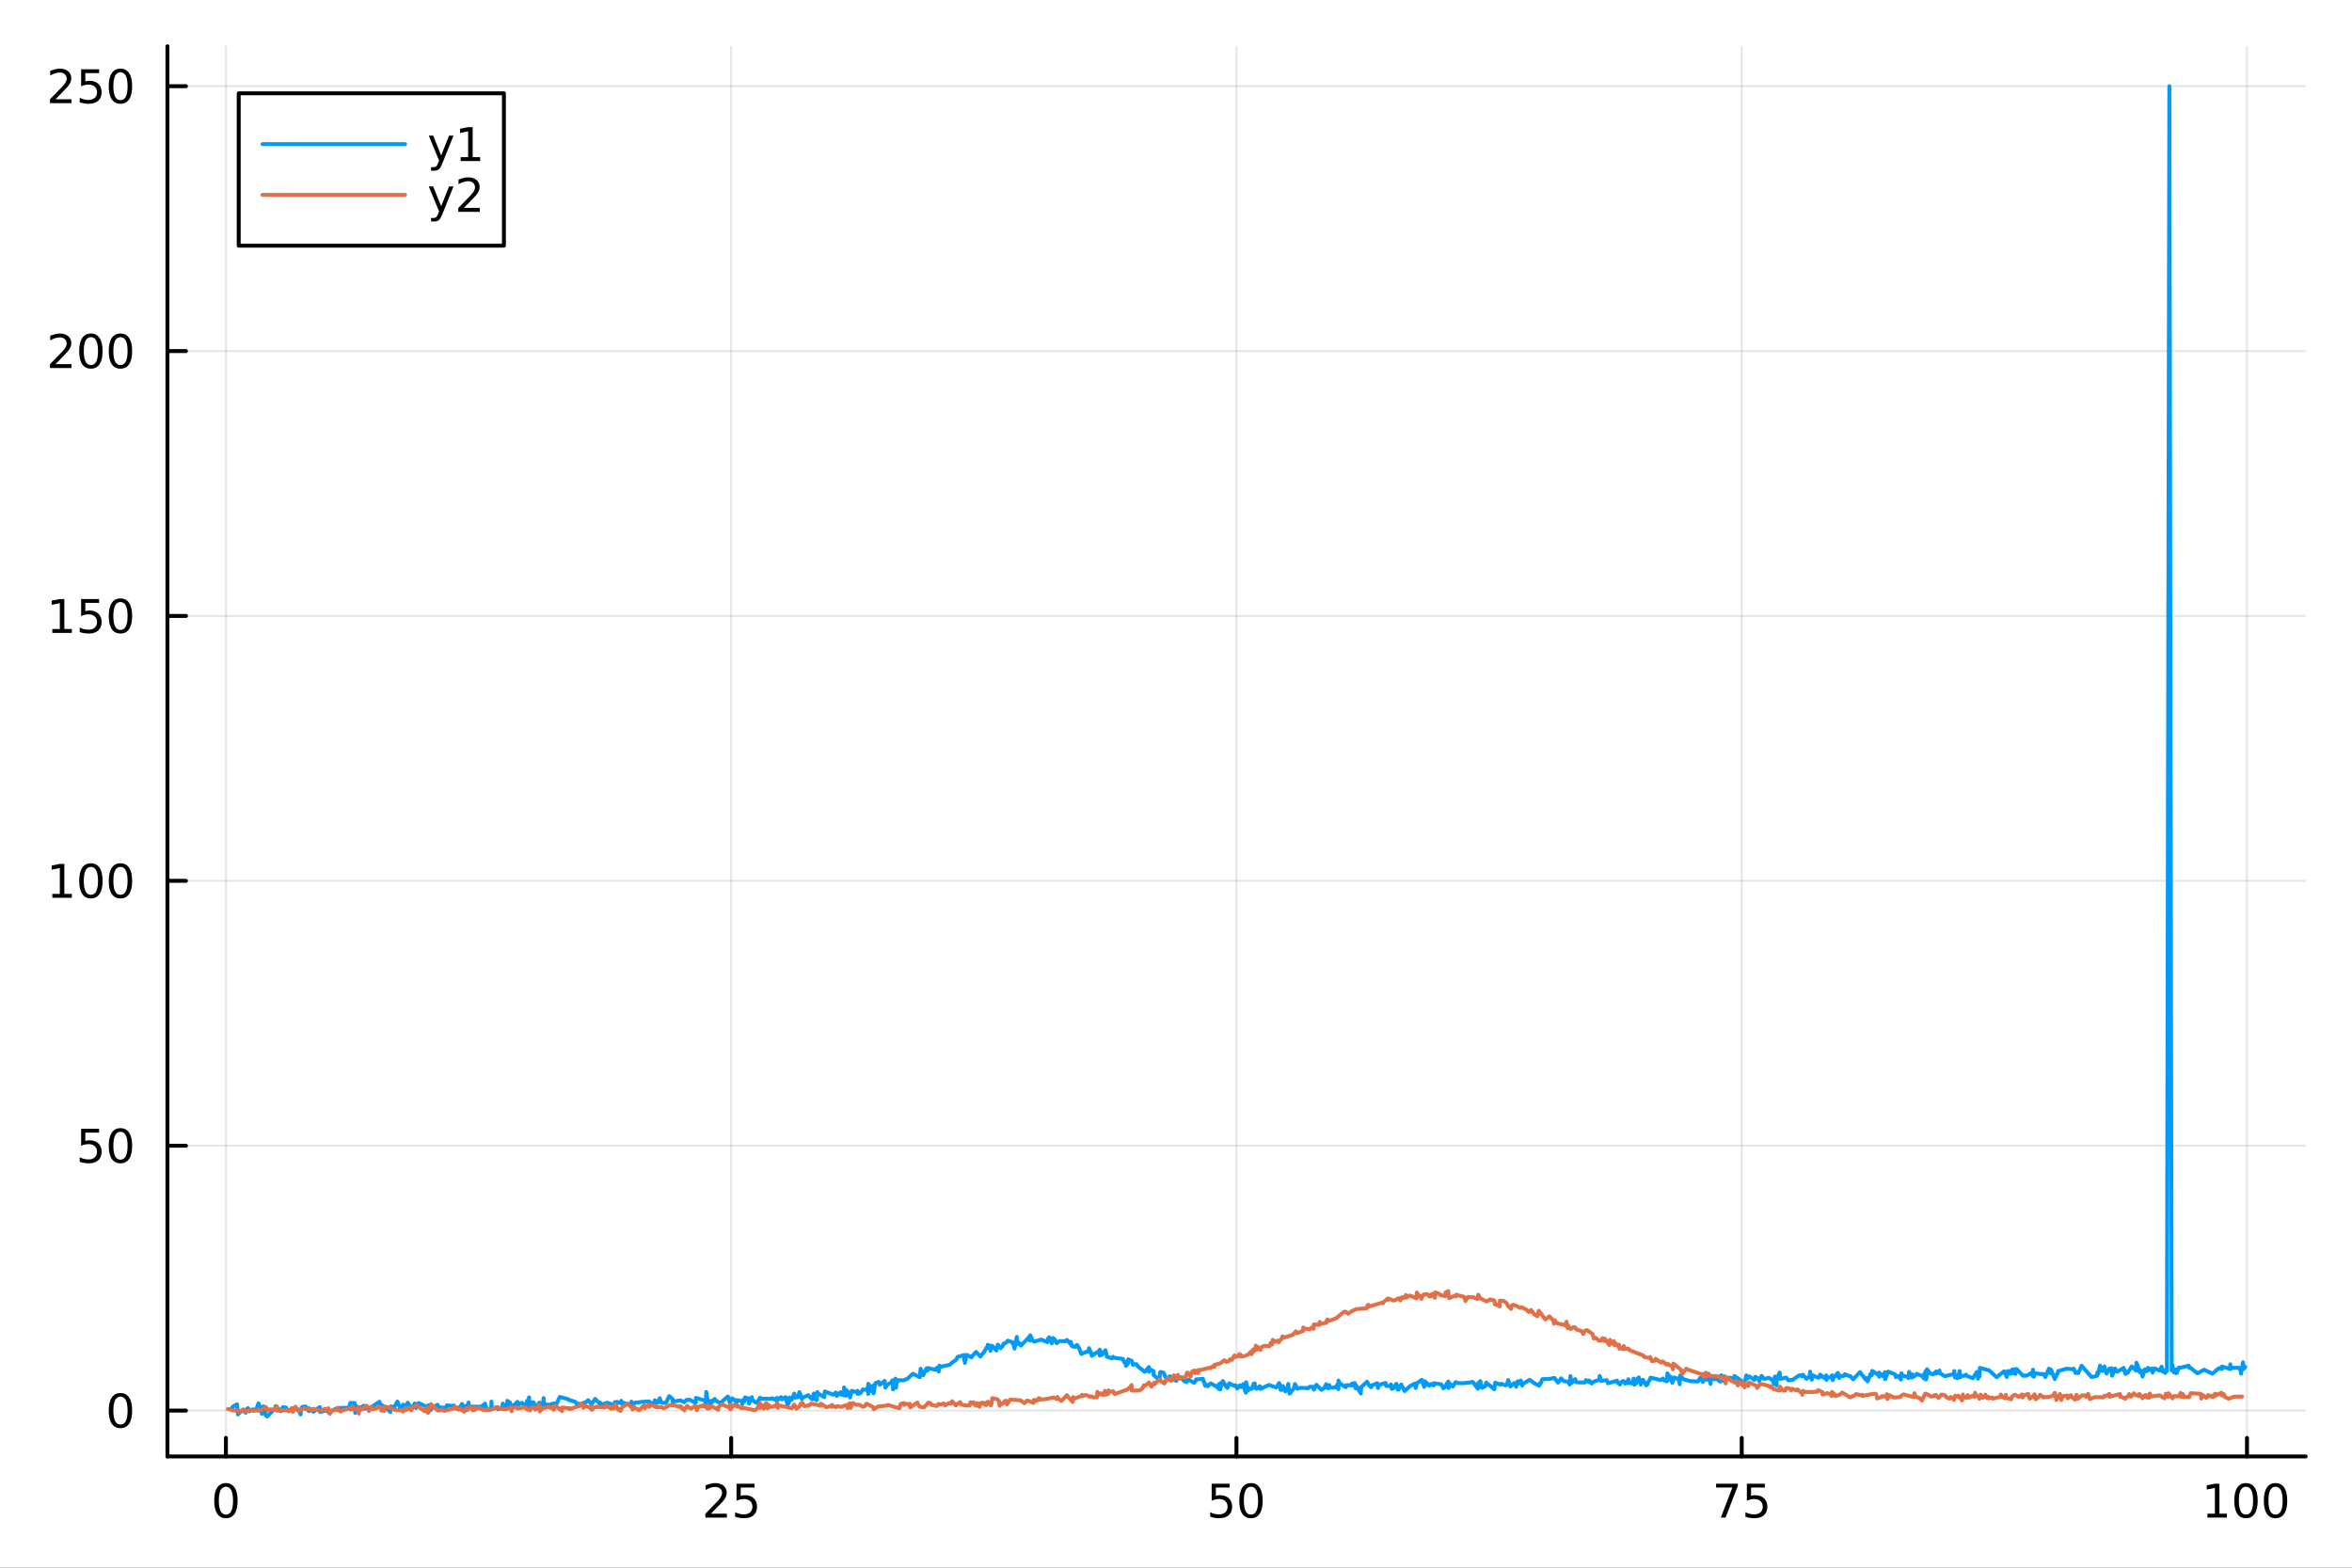 <?xml version="1.0" encoding="utf-8"?>
<svg xmlns="http://www.w3.org/2000/svg" xmlns:xlink="http://www.w3.org/1999/xlink" width="600" height="400" viewBox="0 0 2400 1600">
<rect x="0" y="0" width="2400" height="1600" fill="#333333" stroke="none"/>
<defs>
  <clipPath id="clip270">
    <rect x="0" y="0" width="2400" height="1600"/>
  </clipPath>
</defs>
<path clip-path="url(#clip270)" d="M0 1600 L2400 1600 L2400 0 L0 0  Z" fill="#ffffff" fill-rule="evenodd" fill-opacity="1"/>
<defs>
  <clipPath id="clip271">
    <rect x="480" y="0" width="1681" height="1600"/>
  </clipPath>
</defs>
<path clip-path="url(#clip270)" d="M170.857 1486.45 L2352.76 1486.45 L2352.76 47.244 L170.857 47.244  Z" fill="#ffffff" fill-rule="evenodd" fill-opacity="1"/>
<defs>
  <clipPath id="clip272">
    <rect x="170" y="47" width="2183" height="1440"/>
  </clipPath>
</defs>
<polyline clip-path="url(#clip272)" style="stroke:#000000; stroke-linecap:round; stroke-linejoin:round; stroke-width:2; stroke-opacity:0.1; fill:none" points="230.532,1486.45 230.532,47.244 "/>
<polyline clip-path="url(#clip272)" style="stroke:#000000; stroke-linecap:round; stroke-linejoin:round; stroke-width:2; stroke-opacity:0.1; fill:none" points="746.112,1486.45 746.112,47.244 "/>
<polyline clip-path="url(#clip272)" style="stroke:#000000; stroke-linecap:round; stroke-linejoin:round; stroke-width:2; stroke-opacity:0.1; fill:none" points="1261.69,1486.45 1261.69,47.244 "/>
<polyline clip-path="url(#clip272)" style="stroke:#000000; stroke-linecap:round; stroke-linejoin:round; stroke-width:2; stroke-opacity:0.1; fill:none" points="1777.27,1486.45 1777.27,47.244 "/>
<polyline clip-path="url(#clip272)" style="stroke:#000000; stroke-linecap:round; stroke-linejoin:round; stroke-width:2; stroke-opacity:0.1; fill:none" points="2292.85,1486.45 2292.85,47.244 "/>
<polyline clip-path="url(#clip272)" style="stroke:#000000; stroke-linecap:round; stroke-linejoin:round; stroke-width:2; stroke-opacity:0.1; fill:none" points="170.857,1439.66 2352.76,1439.66 "/>
<polyline clip-path="url(#clip272)" style="stroke:#000000; stroke-linecap:round; stroke-linejoin:round; stroke-width:2; stroke-opacity:0.1; fill:none" points="170.857,1169.33 2352.76,1169.33 "/>
<polyline clip-path="url(#clip272)" style="stroke:#000000; stroke-linecap:round; stroke-linejoin:round; stroke-width:2; stroke-opacity:0.1; fill:none" points="170.857,898.988 2352.76,898.988 "/>
<polyline clip-path="url(#clip272)" style="stroke:#000000; stroke-linecap:round; stroke-linejoin:round; stroke-width:2; stroke-opacity:0.1; fill:none" points="170.857,628.651 2352.76,628.651 "/>
<polyline clip-path="url(#clip272)" style="stroke:#000000; stroke-linecap:round; stroke-linejoin:round; stroke-width:2; stroke-opacity:0.1; fill:none" points="170.857,358.314 2352.76,358.314 "/>
<polyline clip-path="url(#clip272)" style="stroke:#000000; stroke-linecap:round; stroke-linejoin:round; stroke-width:2; stroke-opacity:0.1; fill:none" points="170.857,87.976 2352.76,87.976 "/>
<polyline clip-path="url(#clip270)" style="stroke:#000000; stroke-linecap:round; stroke-linejoin:round; stroke-width:4; stroke-opacity:1; fill:none" points="170.857,1486.45 2352.76,1486.45 "/>
<polyline clip-path="url(#clip270)" style="stroke:#000000; stroke-linecap:round; stroke-linejoin:round; stroke-width:4; stroke-opacity:1; fill:none" points="230.532,1486.45 230.532,1467.55 "/>
<polyline clip-path="url(#clip270)" style="stroke:#000000; stroke-linecap:round; stroke-linejoin:round; stroke-width:4; stroke-opacity:1; fill:none" points="746.112,1486.45 746.112,1467.55 "/>
<polyline clip-path="url(#clip270)" style="stroke:#000000; stroke-linecap:round; stroke-linejoin:round; stroke-width:4; stroke-opacity:1; fill:none" points="1261.69,1486.45 1261.69,1467.55 "/>
<polyline clip-path="url(#clip270)" style="stroke:#000000; stroke-linecap:round; stroke-linejoin:round; stroke-width:4; stroke-opacity:1; fill:none" points="1777.27,1486.45 1777.27,1467.55 "/>
<polyline clip-path="url(#clip270)" style="stroke:#000000; stroke-linecap:round; stroke-linejoin:round; stroke-width:4; stroke-opacity:1; fill:none" points="2292.85,1486.45 2292.85,1467.55 "/>
<path clip-path="url(#clip270)" d="M230.532 1517.37 Q226.921 1517.37 225.093 1520.93 Q223.287 1524.47 223.287 1531.6 Q223.287 1538.71 225.093 1542.27 Q226.921 1545.82 230.532 1545.82 Q234.167 1545.82 235.972 1542.27 Q237.801 1538.71 237.801 1531.6 Q237.801 1524.47 235.972 1520.93 Q234.167 1517.37 230.532 1517.37 M230.532 1513.66 Q236.343 1513.66 239.398 1518.27 Q242.477 1522.85 242.477 1531.6 Q242.477 1540.33 239.398 1544.94 Q236.343 1549.52 230.532 1549.52 Q224.722 1549.52 221.644 1544.94 Q218.588 1540.33 218.588 1531.6 Q218.588 1522.85 221.644 1518.27 Q224.722 1513.66 230.532 1513.66 Z" fill="#000000" fill-rule="nonzero" fill-opacity="1" /><path clip-path="url(#clip270)" d="M725.383 1544.91 L741.703 1544.91 L741.703 1548.85 L719.758 1548.85 L719.758 1544.91 Q722.42 1542.16 727.004 1537.53 Q731.61 1532.88 732.791 1531.53 Q735.036 1529.01 735.916 1527.27 Q736.818 1525.51 736.818 1523.82 Q736.818 1521.07 734.874 1519.33 Q732.953 1517.6 729.851 1517.6 Q727.652 1517.6 725.198 1518.36 Q722.768 1519.13 719.99 1520.68 L719.99 1515.95 Q722.814 1514.82 725.268 1514.24 Q727.721 1513.66 729.758 1513.66 Q735.129 1513.66 738.323 1516.35 Q741.518 1519.03 741.518 1523.52 Q741.518 1525.65 740.707 1527.57 Q739.92 1529.47 737.814 1532.07 Q737.235 1532.74 734.133 1535.95 Q731.031 1539.15 725.383 1544.91 Z" fill="#000000" fill-rule="nonzero" fill-opacity="1" /><path clip-path="url(#clip270)" d="M751.564 1514.29 L769.92 1514.29 L769.92 1518.22 L755.846 1518.22 L755.846 1526.7 Q756.865 1526.35 757.883 1526.19 Q758.902 1526 759.92 1526 Q765.707 1526 769.087 1529.17 Q772.466 1532.34 772.466 1537.76 Q772.466 1543.34 768.994 1546.44 Q765.522 1549.52 759.203 1549.52 Q757.027 1549.52 754.758 1549.15 Q752.513 1548.78 750.105 1548.04 L750.105 1543.34 Q752.189 1544.47 754.411 1545.03 Q756.633 1545.58 759.11 1545.58 Q763.115 1545.58 765.453 1543.48 Q767.791 1541.37 767.791 1537.76 Q767.791 1534.15 765.453 1532.04 Q763.115 1529.94 759.11 1529.94 Q757.235 1529.94 755.36 1530.35 Q753.508 1530.77 751.564 1531.65 L751.564 1514.29 Z" fill="#000000" fill-rule="nonzero" fill-opacity="1" /><path clip-path="url(#clip270)" d="M1236.39 1514.29 L1254.75 1514.29 L1254.75 1518.22 L1240.67 1518.22 L1240.67 1526.7 Q1241.69 1526.35 1242.71 1526.19 Q1243.73 1526 1244.75 1526 Q1250.54 1526 1253.91 1529.17 Q1257.29 1532.34 1257.29 1537.76 Q1257.29 1543.34 1253.82 1546.44 Q1250.35 1549.52 1244.03 1549.52 Q1241.85 1549.52 1239.59 1549.15 Q1237.34 1548.78 1234.93 1548.04 L1234.93 1543.34 Q1237.02 1544.47 1239.24 1545.03 Q1241.46 1545.58 1243.94 1545.58 Q1247.94 1545.58 1250.28 1543.48 Q1252.62 1541.37 1252.62 1537.76 Q1252.62 1534.15 1250.28 1532.04 Q1247.94 1529.94 1243.94 1529.94 Q1242.06 1529.94 1240.19 1530.35 Q1238.34 1530.77 1236.39 1531.65 L1236.39 1514.29 Z" fill="#000000" fill-rule="nonzero" fill-opacity="1" /><path clip-path="url(#clip270)" d="M1276.51 1517.37 Q1272.9 1517.37 1271.07 1520.93 Q1269.26 1524.47 1269.26 1531.6 Q1269.26 1538.71 1271.07 1542.27 Q1272.9 1545.82 1276.51 1545.82 Q1280.14 1545.82 1281.95 1542.27 Q1283.78 1538.71 1283.78 1531.6 Q1283.78 1524.47 1281.95 1520.93 Q1280.14 1517.37 1276.51 1517.37 M1276.51 1513.66 Q1282.32 1513.66 1285.37 1518.27 Q1288.45 1522.85 1288.45 1531.6 Q1288.45 1540.33 1285.37 1544.94 Q1282.32 1549.52 1276.51 1549.52 Q1270.7 1549.52 1267.62 1544.94 Q1264.56 1540.33 1264.56 1531.6 Q1264.56 1522.85 1267.62 1518.27 Q1270.7 1513.66 1276.51 1513.66 Z" fill="#000000" fill-rule="nonzero" fill-opacity="1" /><path clip-path="url(#clip270)" d="M1751.13 1514.29 L1773.35 1514.29 L1773.35 1516.28 L1760.8 1548.85 L1755.92 1548.85 L1767.72 1518.22 L1751.13 1518.22 L1751.13 1514.29 Z" fill="#000000" fill-rule="nonzero" fill-opacity="1" /><path clip-path="url(#clip270)" d="M1782.52 1514.29 L1800.87 1514.29 L1800.87 1518.22 L1786.8 1518.22 L1786.8 1526.7 Q1787.82 1526.35 1788.83 1526.19 Q1789.85 1526 1790.87 1526 Q1796.66 1526 1800.04 1529.17 Q1803.42 1532.34 1803.42 1537.76 Q1803.42 1543.34 1799.95 1546.44 Q1796.47 1549.52 1790.15 1549.52 Q1787.98 1549.52 1785.71 1549.15 Q1783.46 1548.78 1781.06 1548.04 L1781.06 1543.34 Q1783.14 1544.47 1785.36 1545.03 Q1787.58 1545.58 1790.06 1545.58 Q1794.07 1545.58 1796.4 1543.48 Q1798.74 1541.37 1798.74 1537.76 Q1798.74 1534.15 1796.4 1532.04 Q1794.07 1529.94 1790.06 1529.94 Q1788.19 1529.94 1786.31 1530.35 Q1784.46 1530.77 1782.52 1531.65 L1782.52 1514.29 Z" fill="#000000" fill-rule="nonzero" fill-opacity="1" /><path clip-path="url(#clip270)" d="M2252.46 1544.91 L2260.1 1544.91 L2260.1 1518.55 L2251.79 1520.21 L2251.79 1515.95 L2260.05 1514.29 L2264.73 1514.29 L2264.73 1544.91 L2272.37 1544.91 L2272.37 1548.85 L2252.46 1548.85 L2252.46 1544.91 Z" fill="#000000" fill-rule="nonzero" fill-opacity="1" /><path clip-path="url(#clip270)" d="M2291.81 1517.37 Q2288.2 1517.37 2286.37 1520.93 Q2284.57 1524.47 2284.57 1531.6 Q2284.57 1538.71 2286.37 1542.27 Q2288.2 1545.82 2291.81 1545.82 Q2295.44 1545.82 2297.25 1542.27 Q2299.08 1538.71 2299.08 1531.6 Q2299.08 1524.47 2297.25 1520.93 Q2295.44 1517.37 2291.81 1517.37 M2291.81 1513.66 Q2297.62 1513.66 2300.68 1518.27 Q2303.76 1522.85 2303.76 1531.6 Q2303.76 1540.33 2300.68 1544.94 Q2297.62 1549.52 2291.81 1549.52 Q2286 1549.52 2282.92 1544.94 Q2279.87 1540.33 2279.87 1531.6 Q2279.87 1522.85 2282.92 1518.27 Q2286 1513.66 2291.81 1513.66 Z" fill="#000000" fill-rule="nonzero" fill-opacity="1" /><path clip-path="url(#clip270)" d="M2321.97 1517.37 Q2318.36 1517.37 2316.53 1520.93 Q2314.73 1524.47 2314.73 1531.6 Q2314.73 1538.71 2316.53 1542.27 Q2318.36 1545.82 2321.97 1545.82 Q2325.61 1545.82 2327.41 1542.27 Q2329.24 1538.71 2329.24 1531.6 Q2329.24 1524.47 2327.41 1520.93 Q2325.61 1517.37 2321.97 1517.37 M2321.97 1513.66 Q2327.78 1513.66 2330.84 1518.27 Q2333.92 1522.85 2333.92 1531.6 Q2333.92 1540.33 2330.84 1544.94 Q2327.78 1549.52 2321.97 1549.52 Q2316.16 1549.52 2313.08 1544.94 Q2310.03 1540.33 2310.03 1531.6 Q2310.03 1522.85 2313.08 1518.27 Q2316.16 1513.66 2321.97 1513.66 Z" fill="#000000" fill-rule="nonzero" fill-opacity="1" /><polyline clip-path="url(#clip270)" style="stroke:#000000; stroke-linecap:round; stroke-linejoin:round; stroke-width:4; stroke-opacity:1; fill:none" points="170.857,1486.45 170.857,47.244 "/>
<polyline clip-path="url(#clip270)" style="stroke:#000000; stroke-linecap:round; stroke-linejoin:round; stroke-width:4; stroke-opacity:1; fill:none" points="170.857,1439.66 189.755,1439.66 "/>
<polyline clip-path="url(#clip270)" style="stroke:#000000; stroke-linecap:round; stroke-linejoin:round; stroke-width:4; stroke-opacity:1; fill:none" points="170.857,1169.33 189.755,1169.33 "/>
<polyline clip-path="url(#clip270)" style="stroke:#000000; stroke-linecap:round; stroke-linejoin:round; stroke-width:4; stroke-opacity:1; fill:none" points="170.857,898.988 189.755,898.988 "/>
<polyline clip-path="url(#clip270)" style="stroke:#000000; stroke-linecap:round; stroke-linejoin:round; stroke-width:4; stroke-opacity:1; fill:none" points="170.857,628.651 189.755,628.651 "/>
<polyline clip-path="url(#clip270)" style="stroke:#000000; stroke-linecap:round; stroke-linejoin:round; stroke-width:4; stroke-opacity:1; fill:none" points="170.857,358.314 189.755,358.314 "/>
<polyline clip-path="url(#clip270)" style="stroke:#000000; stroke-linecap:round; stroke-linejoin:round; stroke-width:4; stroke-opacity:1; fill:none" points="170.857,87.976 189.755,87.976 "/>
<path clip-path="url(#clip270)" d="M122.913 1425.46 Q119.302 1425.46 117.473 1429.03 Q115.668 1432.57 115.668 1439.7 Q115.668 1446.8 117.473 1450.37 Q119.302 1453.91 122.913 1453.91 Q126.547 1453.91 128.353 1450.37 Q130.182 1446.8 130.182 1439.7 Q130.182 1432.57 128.353 1429.03 Q126.547 1425.46 122.913 1425.46 M122.913 1421.76 Q128.723 1421.76 131.779 1426.36 Q134.857 1430.95 134.857 1439.7 Q134.857 1448.42 131.779 1453.03 Q128.723 1457.61 122.913 1457.61 Q117.103 1457.61 114.024 1453.03 Q110.969 1448.42 110.969 1439.7 Q110.969 1430.95 114.024 1426.36 Q117.103 1421.76 122.913 1421.76 Z" fill="#000000" fill-rule="nonzero" fill-opacity="1" /><path clip-path="url(#clip270)" d="M82.797 1152.05 L101.154 1152.05 L101.154 1155.98 L87.08 1155.98 L87.08 1164.45 Q88.098 1164.11 89.117 1163.94 Q90.135 1163.76 91.154 1163.76 Q96.941 1163.76 100.321 1166.93 Q103.7 1170.1 103.7 1175.52 Q103.7 1181.1 100.228 1184.2 Q96.756 1187.28 90.436 1187.28 Q88.26 1187.28 85.992 1186.91 Q83.747 1186.54 81.339 1185.8 L81.339 1181.1 Q83.422 1182.23 85.645 1182.79 Q87.867 1183.34 90.344 1183.34 Q94.348 1183.34 96.686 1181.24 Q99.024 1179.13 99.024 1175.52 Q99.024 1171.91 96.686 1169.8 Q94.348 1167.69 90.344 1167.69 Q88.469 1167.69 86.594 1168.11 Q84.742 1168.53 82.797 1169.41 L82.797 1152.05 Z" fill="#000000" fill-rule="nonzero" fill-opacity="1" /><path clip-path="url(#clip270)" d="M122.913 1155.12 Q119.302 1155.12 117.473 1158.69 Q115.668 1162.23 115.668 1169.36 Q115.668 1176.47 117.473 1180.03 Q119.302 1183.57 122.913 1183.57 Q126.547 1183.57 128.353 1180.03 Q130.182 1176.47 130.182 1169.36 Q130.182 1162.23 128.353 1158.69 Q126.547 1155.12 122.913 1155.12 M122.913 1151.42 Q128.723 1151.42 131.779 1156.03 Q134.857 1160.61 134.857 1169.36 Q134.857 1178.09 131.779 1182.69 Q128.723 1187.28 122.913 1187.28 Q117.103 1187.28 114.024 1182.69 Q110.969 1178.09 110.969 1169.36 Q110.969 1160.61 114.024 1156.03 Q117.103 1151.42 122.913 1151.42 Z" fill="#000000" fill-rule="nonzero" fill-opacity="1" /><path clip-path="url(#clip270)" d="M53.4 912.333 L61.038 912.333 L61.038 885.967 L52.728 887.634 L52.728 883.375 L60.992 881.708 L65.668 881.708 L65.668 912.333 L73.307 912.333 L73.307 916.268 L53.4 916.268 L53.4 912.333 Z" fill="#000000" fill-rule="nonzero" fill-opacity="1" /><path clip-path="url(#clip270)" d="M92.751 884.787 Q89.14 884.787 87.311 888.352 Q85.506 891.893 85.506 899.023 Q85.506 906.129 87.311 909.694 Q89.14 913.236 92.751 913.236 Q96.385 913.236 98.191 909.694 Q100.02 906.129 100.02 899.023 Q100.02 891.893 98.191 888.352 Q96.385 884.787 92.751 884.787 M92.751 881.083 Q98.561 881.083 101.617 885.69 Q104.696 890.273 104.696 899.023 Q104.696 907.75 101.617 912.356 Q98.561 916.939 92.751 916.939 Q86.941 916.939 83.862 912.356 Q80.807 907.75 80.807 899.023 Q80.807 890.273 83.862 885.69 Q86.941 881.083 92.751 881.083 Z" fill="#000000" fill-rule="nonzero" fill-opacity="1" /><path clip-path="url(#clip270)" d="M122.913 884.787 Q119.302 884.787 117.473 888.352 Q115.668 891.893 115.668 899.023 Q115.668 906.129 117.473 909.694 Q119.302 913.236 122.913 913.236 Q126.547 913.236 128.353 909.694 Q130.182 906.129 130.182 899.023 Q130.182 891.893 128.353 888.352 Q126.547 884.787 122.913 884.787 M122.913 881.083 Q128.723 881.083 131.779 885.69 Q134.857 890.273 134.857 899.023 Q134.857 907.75 131.779 912.356 Q128.723 916.939 122.913 916.939 Q117.103 916.939 114.024 912.356 Q110.969 907.75 110.969 899.023 Q110.969 890.273 114.024 885.69 Q117.103 881.083 122.913 881.083 Z" fill="#000000" fill-rule="nonzero" fill-opacity="1" /><path clip-path="url(#clip270)" d="M53.4 641.996 L61.038 641.996 L61.038 615.63 L52.728 617.297 L52.728 613.038 L60.992 611.371 L65.668 611.371 L65.668 641.996 L73.307 641.996 L73.307 645.931 L53.4 645.931 L53.4 641.996 Z" fill="#000000" fill-rule="nonzero" fill-opacity="1" /><path clip-path="url(#clip270)" d="M82.797 611.371 L101.154 611.371 L101.154 615.306 L87.08 615.306 L87.08 623.778 Q88.098 623.431 89.117 623.269 Q90.135 623.084 91.154 623.084 Q96.941 623.084 100.321 626.255 Q103.7 629.426 103.7 634.843 Q103.7 640.422 100.228 643.523 Q96.756 646.602 90.436 646.602 Q88.26 646.602 85.992 646.232 Q83.747 645.861 81.339 645.121 L81.339 640.422 Q83.422 641.556 85.645 642.111 Q87.867 642.667 90.344 642.667 Q94.348 642.667 96.686 640.561 Q99.024 638.454 99.024 634.843 Q99.024 631.232 96.686 629.125 Q94.348 627.019 90.344 627.019 Q88.469 627.019 86.594 627.436 Q84.742 627.852 82.797 628.732 L82.797 611.371 Z" fill="#000000" fill-rule="nonzero" fill-opacity="1" /><path clip-path="url(#clip270)" d="M122.913 614.45 Q119.302 614.45 117.473 618.014 Q115.668 621.556 115.668 628.686 Q115.668 635.792 117.473 639.357 Q119.302 642.898 122.913 642.898 Q126.547 642.898 128.353 639.357 Q130.182 635.792 130.182 628.686 Q130.182 621.556 128.353 618.014 Q126.547 614.45 122.913 614.45 M122.913 610.746 Q128.723 610.746 131.779 615.352 Q134.857 619.936 134.857 628.686 Q134.857 637.412 131.779 642.019 Q128.723 646.602 122.913 646.602 Q117.103 646.602 114.024 642.019 Q110.969 637.412 110.969 628.686 Q110.969 619.936 114.024 615.352 Q117.103 610.746 122.913 610.746 Z" fill="#000000" fill-rule="nonzero" fill-opacity="1" /><path clip-path="url(#clip270)" d="M56.617 371.658 L72.936 371.658 L72.936 375.594 L50.992 375.594 L50.992 371.658 Q53.654 368.904 58.237 364.274 Q62.844 359.621 64.025 358.279 Q66.27 355.756 67.149 354.02 Q68.052 352.26 68.052 350.571 Q68.052 347.816 66.108 346.08 Q64.186 344.344 61.085 344.344 Q58.886 344.344 56.432 345.108 Q54.001 345.872 51.224 347.422 L51.224 342.7 Q54.048 341.566 56.501 340.987 Q58.955 340.409 60.992 340.409 Q66.362 340.409 69.557 343.094 Q72.751 345.779 72.751 350.27 Q72.751 352.399 71.941 354.321 Q71.154 356.219 69.048 358.811 Q68.469 359.483 65.367 362.7 Q62.265 365.895 56.617 371.658 Z" fill="#000000" fill-rule="nonzero" fill-opacity="1" /><path clip-path="url(#clip270)" d="M92.751 344.112 Q89.14 344.112 87.311 347.677 Q85.506 351.219 85.506 358.348 Q85.506 365.455 87.311 369.02 Q89.14 372.561 92.751 372.561 Q96.385 372.561 98.191 369.02 Q100.02 365.455 100.02 358.348 Q100.02 351.219 98.191 347.677 Q96.385 344.112 92.751 344.112 M92.751 340.409 Q98.561 340.409 101.617 345.015 Q104.696 349.598 104.696 358.348 Q104.696 367.075 101.617 371.682 Q98.561 376.265 92.751 376.265 Q86.941 376.265 83.862 371.682 Q80.807 367.075 80.807 358.348 Q80.807 349.598 83.862 345.015 Q86.941 340.409 92.751 340.409 Z" fill="#000000" fill-rule="nonzero" fill-opacity="1" /><path clip-path="url(#clip270)" d="M122.913 344.112 Q119.302 344.112 117.473 347.677 Q115.668 351.219 115.668 358.348 Q115.668 365.455 117.473 369.02 Q119.302 372.561 122.913 372.561 Q126.547 372.561 128.353 369.02 Q130.182 365.455 130.182 358.348 Q130.182 351.219 128.353 347.677 Q126.547 344.112 122.913 344.112 M122.913 340.409 Q128.723 340.409 131.779 345.015 Q134.857 349.598 134.857 358.348 Q134.857 367.075 131.779 371.682 Q128.723 376.265 122.913 376.265 Q117.103 376.265 114.024 371.682 Q110.969 367.075 110.969 358.348 Q110.969 349.598 114.024 345.015 Q117.103 340.409 122.913 340.409 Z" fill="#000000" fill-rule="nonzero" fill-opacity="1" /><path clip-path="url(#clip270)" d="M56.617 101.321 L72.936 101.321 L72.936 105.256 L50.992 105.256 L50.992 101.321 Q53.654 98.567 58.237 93.937 Q62.844 89.284 64.025 87.942 Q66.27 85.418 67.149 83.682 Q68.052 81.923 68.052 80.233 Q68.052 77.479 66.108 75.743 Q64.186 74.006 61.085 74.006 Q58.886 74.006 56.432 74.77 Q54.001 75.534 51.224 77.085 L51.224 72.363 Q54.048 71.229 56.501 70.65 Q58.955 70.071 60.992 70.071 Q66.362 70.071 69.557 72.757 Q72.751 75.442 72.751 79.932 Q72.751 82.062 71.941 83.983 Q71.154 85.881 69.048 88.474 Q68.469 89.145 65.367 92.363 Q62.265 95.557 56.617 101.321 Z" fill="#000000" fill-rule="nonzero" fill-opacity="1" /><path clip-path="url(#clip270)" d="M82.797 70.696 L101.154 70.696 L101.154 74.631 L87.08 74.631 L87.08 83.104 Q88.098 82.756 89.117 82.594 Q90.135 82.409 91.154 82.409 Q96.941 82.409 100.321 85.581 Q103.7 88.752 103.7 94.168 Q103.7 99.747 100.228 102.849 Q96.756 105.928 90.436 105.928 Q88.26 105.928 85.992 105.557 Q83.747 105.187 81.339 104.446 L81.339 99.747 Q83.422 100.881 85.645 101.437 Q87.867 101.992 90.344 101.992 Q94.348 101.992 96.686 99.886 Q99.024 97.779 99.024 94.168 Q99.024 90.557 96.686 88.451 Q94.348 86.344 90.344 86.344 Q88.469 86.344 86.594 86.761 Q84.742 87.178 82.797 88.057 L82.797 70.696 Z" fill="#000000" fill-rule="nonzero" fill-opacity="1" /><path clip-path="url(#clip270)" d="M122.913 73.775 Q119.302 73.775 117.473 77.34 Q115.668 80.881 115.668 88.011 Q115.668 95.117 117.473 98.682 Q119.302 102.224 122.913 102.224 Q126.547 102.224 128.353 98.682 Q130.182 95.117 130.182 88.011 Q130.182 80.881 128.353 77.34 Q126.547 73.775 122.913 73.775 M122.913 70.071 Q128.723 70.071 131.779 74.678 Q134.857 79.261 134.857 88.011 Q134.857 96.738 131.779 101.344 Q128.723 105.928 122.913 105.928 Q117.103 105.928 114.024 101.344 Q110.969 96.738 110.969 88.011 Q110.969 79.261 114.024 74.678 Q117.103 70.071 122.913 70.071 Z" fill="#000000" fill-rule="nonzero" fill-opacity="1" /><polyline clip-path="url(#clip272)" style="stroke:#009af9; stroke-linecap:round; stroke-linejoin:round; stroke-width:4; stroke-opacity:1; fill:none" points="235.929,1438.07 237.736,1435.54 241.855,1433.2 242.81,1443.57 244.225,1442.06 248.112,1438.87 250.626,1441.87 252.27,1437.95 252.941,1437.19 254.05,1438.27 254.471,1440.43 257.822,1438.41 261.373,1438.99 262.791,1434.85 263.814,1432.21 267.249,1442.95 267.249,1439.23 267.52,1436.09 268.905,1435.4 271.142,1444.53 272.468,1445.72 280.905,1437.4 281.183,1435.17 286.552,1440.33 288.682,1436.18 292.024,1436.73 293.375,1439.44 294.888,1439.07 296.073,1439.56 296.585,1439.1 296.678,1438.9 297.892,1439.59 298.555,1437.84 298.993,1439.27 300.222,1437.2 304.52,1438.49 306.662,1443.66 306.89,1442.22 306.955,1440.1 308.354,1435.94 311.878,1435.5 314.092,1439.14 314.422,1438.13 315.286,1440.23 315.346,1437.28 319.729,1440.83 326.351,1436.07 326.589,1441 333.093,1439.47 335.198,1441.47 344.262,1437.02 356.023,1436.77 357.418,1431.97 361.89,1431.97 362.491,1442.06 362.683,1437.58 362.7,1434.67 366.825,1437.17 371.317,1434.69 371.459,1437.73 378.761,1436.27 387.212,1430.63 389.273,1437.21 389.768,1434.17 394.431,1437.61 398.269,1441.01 398.992,1435.32 399.747,1435.59 402.074,1437.11 402.905,1435.04 405.49,1430.45 409.297,1439.04 411.349,1433.54 411.827,1434.29 412.928,1436.46 416.148,1431.57 418.993,1436.66 419.082,1437.2 419.589,1438.41 423.201,1432.45 424.204,1436.64 424.724,1436.99 425.562,1434.7 427.011,1431.97 429.431,1433 433.142,1434.77 436.607,1437.14 436.977,1434.34 437.077,1434.32 438.699,1439.82 441.72,1436.16 446.569,1433.75 446.69,1434.68 447.697,1436.17 455.335,1436.96 455.838,1434.37 462.684,1434.97 463.158,1434.41 463.614,1435.81 463.859,1435.24 464.886,1436.98 469.771,1436.55 470.023,1435.21 471.537,1432.92 473.417,1436.79 474.79,1435.13 474.988,1438.85 476.97,1434.04 477.388,1435.3 478.191,1431.39 478.235,1435.5 485.387,1435.66 490.516,1435.73 493.799,1433.76 494.191,1437.22 494.765,1432.5 496.701,1438.61 499.933,1438.89 501.441,1434.84 501.452,1430.5 501.758,1437.95 507.994,1436.27 508.013,1438.24 508.988,1438.02 512.75,1435.78 512.966,1432.48 517.448,1437.66 517.658,1429.68 517.711,1430.03 520.196,1431.21 521.575,1434.73 521.991,1435.82 524.538,1434.04 528.029,1430.69 528.223,1433.31 529.559,1433.31 532.811,1431.79 534.829,1433.72 535.399,1433.8 537.487,1436.67 537.826,1429.71 537.853,1435.25 539.863,1426.13 540.656,1437.68 543.045,1432.36 543.906,1431.02 544.815,1431.71 545.148,1437.04 546.76,1437.85 548.7,1433.85 550.551,1431.52 553.899,1434.22 554.666,1426.93 554.76,1431.3 558.66,1435.19 559.246,1433.62 561.755,1433.33 565.61,1432.34 567.247,1435.21 567.654,1433.21 571.204,1425.73 579.787,1428.05 580.109,1428.67 586.604,1430.53 588.51,1432.7 590.323,1432.63 592.185,1432.89 597.981,1431.05 600.148,1429.01 603.694,1433.18 607.267,1427.7 612.14,1432.79 612.357,1431.52 614.01,1433.63 619.461,1431.7 627.062,1434.18 627.452,1431.01 628.901,1432.77 628.924,1431.2 629.527,1430.8 631.88,1431.79 633.538,1431.32 633.947,1429.66 634.514,1432.87 635.315,1431.53 643.843,1433.89 644.358,1430.56 645.092,1435 647.711,1431.78 655.094,1430.8 662.22,1430.35 666.346,1433.02 667.649,1434.87 668.138,1429.18 671.085,1431.68 672.338,1429.21 672.412,1428.44 672.554,1429.79 673.242,1427.03 674.264,1430.5 674.794,1431.6 679.491,1431.88 682.815,1424.89 686.376,1427.96 686.39,1430.52 694.337,1429.26 698.126,1431.18 700.445,1428.76 703.89,1428.65 708.982,1431.4 710.116,1431.26 710.146,1426.69 719.953,1429.73 720.205,1433.63 720.654,1420.7 721.775,1427.93 722.328,1429.86 725.255,1432.15 725.263,1429.97 726.115,1429.68 726.935,1430.78 729.095,1427.81 732.038,1430.72 736.357,1431.81 737.627,1429.65 742.713,1425.25 744.822,1431.83 746.842,1427.16 749.57,1428.78 751.543,1431.65 751.994,1428.98 757.192,1430.11 757.388,1433.14 758.16,1428.84 759.425,1430.52 760.274,1426.25 761.005,1426.53 763.697,1427.18 764.272,1432.5 767.158,1425.97 767.905,1429.07 771.742,1431.71 773.565,1430.02 775.502,1426.48 776.937,1427.56 785.475,1427.65 788.177,1427.11 790.744,1428.55 792.297,1428.39 792.65,1426.74 792.737,1429.83 796.967,1425.89 798.06,1428.16 801.564,1425.91 803.587,1433.89 805.218,1431.22 805.48,1426.38 807.9,1428.56 810.51,1422.32 811.174,1426.43 814.087,1426 815.717,1420.83 817.837,1426.41 818.189,1427.82 819.695,1426.21 824.777,1423.91 827.712,1427.41 828.666,1428.13 830.433,1422.2 830.974,1427.62 833.458,1429.07 833.956,1420.78 834.601,1423.53 835.812,1422.87 841.118,1425.99 841.691,1420.08 850.109,1423.42 853.017,1421.16 853.802,1424.63 857.781,1420.86 857.979,1423.12 861.219,1424.05 861.249,1416.04 862.499,1423.1 862.702,1421.8 863.245,1424.55 863.572,1418.75 866.938,1422.24 867.274,1426.3 869.208,1419.47 874.309,1421.16 874.958,1419.48 875.16,1422.69 877.923,1421.89 880.577,1418.02 884.308,1418.68 885.732,1415.47 885.827,1414.13 885.943,1422.58 885.974,1412.35 888.061,1415.42 889.383,1419.8 890.731,1414.3 891.366,1422.08 893.264,1411.66 896.6,1410.34 897.63,1413.38 901.561,1410.42 902.719,1409.33 903.466,1416.26 905.653,1413.19 909.72,1410.77 910.043,1411.99 910.365,1408.81 911.133,1413.05 911.25,1418.02 912.484,1409.19 913.726,1407.06 914.285,1416.36 915.338,1408.5 915.471,1410.77 916.323,1408.57 921.954,1408.78 925.946,1407.13 931.451,1402.12 938.667,1405.54 939.377,1396.93 942.048,1403.47 945.443,1396.51 946.32,1398.86 947.167,1396.24 954.393,1398.05 954.528,1397.87 955.707,1396.11 956.701,1396.09 957.155,1396.07 957.854,1399.77 958.482,1393.83 960.612,1394.8 969.352,1392.82 971.822,1390.37 975.92,1387.73 977.002,1384.96 983.743,1383.01 983.864,1388.28 984.153,1384.8 984.639,1391 986.273,1382.77 990.431,1384.78 991.337,1385.41 991.458,1384.78 995.909,1379.79 1000.42,1384.48 1004.22,1379.73 1006.67,1375.47 1007.33,1375.58 1007.98,1372.46 1010.13,1375.72 1010.65,1378.66 1010.99,1373.33 1012.67,1373.81 1016.7,1378.37 1018.2,1372.33 1021.09,1375.97 1021.66,1374.69 1023.05,1373.87 1023.94,1371.46 1026.73,1370.4 1028.28,1368.31 1033.14,1369.83 1033.45,1371.72 1034.23,1371.33 1035.23,1376.39 1037.57,1364.43 1037.66,1371.94 1037.71,1368.28 1041.11,1372.28 1041.7,1373.35 1049,1365.85 1050.82,1363.57 1051.02,1368.19 1051.3,1362.84 1053.67,1367.93 1055.07,1369.28 1055.27,1369.28 1062.15,1367.35 1062.25,1367.11 1068.63,1369.81 1069.32,1366.37 1070.54,1364.87 1073.22,1370.92 1074.31,1365.54 1076.27,1367.01 1078.16,1370.93 1080.98,1368.78 1087.67,1368.82 1088.73,1367.56 1092.22,1371.47 1092.69,1369.46 1093.77,1373.9 1096.66,1374.67 1098.11,1373.12 1098.37,1374.53 1098.97,1372.68 1100.94,1375.58 1103.43,1381.86 1109.26,1379.35 1110.03,1379.52 1110.87,1379.62 1111.23,1376 1111.3,1376.17 1111.46,1376.66 1113.57,1380.87 1114.01,1383.73 1121.26,1378.96 1122.21,1383.53 1122.23,1377.42 1124.29,1382.85 1128.04,1378.05 1129.52,1384.68 1134.63,1386.4 1135.76,1384.72 1136.97,1385.65 1139.21,1386.13 1145.75,1386.9 1147.24,1390.5 1148.26,1390 1148.99,1394 1151.06,1391.42 1151.17,1388.47 1151.2,1387.3 1154.88,1388.94 1155.99,1392.88 1159.55,1392.24 1161.7,1395.13 1168.15,1400.09 1172.36,1395.27 1172.56,1396.75 1172.57,1400.18 1172.68,1397.19 1177.18,1399.49 1177.23,1403.47 1183.36,1408.63 1183.48,1401.29 1184.09,1400.24 1187.21,1400.95 1190.62,1408.13 1193.59,1404.64 1200.29,1409.34 1200.3,1405.47 1205.69,1405.78 1206.55,1407.41 1208.63,1409.87 1209.58,1408.26 1210.63,1410.63 1213.03,1408.01 1215.74,1409.81 1218.43,1411.33 1220.41,1408.93 1220.52,1407.8 1227.55,1407.28 1227.79,1409.03 1228.09,1410.04 1228.09,1409.31 1228.24,1409.11 1229.84,1414.42 1232.02,1413.32 1232.39,1414.83 1235.38,1411.82 1240.62,1414.84 1240.97,1414.38 1243.53,1417.52 1243.9,1412.65 1245.22,1418.03 1245.48,1411.67 1246.2,1414.37 1247.76,1409.49 1251.03,1414.92 1252.41,1416.57 1254.31,1411.82 1259.91,1414.61 1260.89,1413.75 1262.47,1417.13 1264.98,1413.92 1266.49,1415.67 1268.52,1412.67 1269.43,1413.66 1269.65,1416.6 1271.23,1421.37 1271.31,1412.04 1271.32,1418.89 1271.53,1410.72 1273.57,1419.22 1273.98,1416.94 1276.96,1417.62 1278.14,1416.19 1278.38,1414.12 1278.81,1415.26 1279.31,1412.23 1280.32,1411.85 1280.72,1416.42 1282.29,1417.45 1285.54,1414.76 1285.76,1416.15 1286.11,1417.56 1294.87,1413.5 1302.25,1416.11 1305.27,1411.56 1306.8,1418.54 1307.81,1414.44 1307.96,1418.57 1309.31,1414.84 1310.7,1418.28 1311.51,1420.02 1312.79,1418.19 1313.17,1418.54 1314.52,1412.47 1315.88,1422.4 1320.17,1417.22 1321.34,1412.56 1323.96,1417.43 1326.65,1416.48 1333.88,1416.69 1334.43,1417.12 1336.36,1415.4 1339.94,1415.37 1340.61,1418.25 1343.28,1413.32 1348.43,1418.52 1351.54,1416.51 1353.16,1412.68 1355.01,1416.93 1356.49,1413.67 1356.86,1416.36 1362.72,1416.1 1365.68,1411.83 1365.68,1417.75 1365.84,1409 1366.36,1411.08 1370.64,1414.27 1373.27,1415.83 1373.51,1413.91 1375.18,1413.63 1379.14,1413.97 1379.56,1412.06 1381.66,1414.22 1382.34,1411.48 1383.25,1417.02 1383.86,1413.97 1388.59,1422.19 1388.95,1415.58 1389.06,1415.72 1394.94,1410.24 1397.23,1413.99 1399.06,1415.82 1400.12,1413.85 1405.34,1411.78 1406.06,1416.61 1407.44,1413.3 1413.93,1411.48 1414.29,1414.35 1417.46,1414.67 1418.59,1414.02 1419.4,1412.93 1420.03,1416.96 1420.27,1417.57 1422.11,1416.65 1424.83,1412.34 1426.43,1418.32 1426.54,1414.54 1427.05,1418.26 1428.38,1415.48 1429.87,1413.15 1433.27,1419.73 1438.97,1414.55 1443.88,1412.11 1444.55,1416.61 1445.66,1412.43 1445.86,1411.68 1450.71,1408.27 1453.25,1415.46 1453.81,1409.64 1456.6,1412.18 1456.69,1413.31 1458.5,1414.35 1460.12,1412.54 1463.09,1413.96 1463.1,1411.68 1470.9,1412.92 1472.76,1416.88 1475.22,1415.24 1475.79,1413.1 1477.87,1409.97 1478.1,1416.62 1479.98,1412.63 1482.63,1415.15 1484.95,1410.97 1485.29,1411.57 1485.48,1410.61 1487.74,1411.62 1492.83,1411.73 1494.72,1411.5 1499.68,1411.03 1502.77,1410.39 1508.05,1417.31 1508.5,1411.37 1508.65,1413.45 1510.51,1409.54 1512.19,1416.44 1515.39,1414.9 1516.6,1411.04 1516.91,1411.76 1517.18,1411.92 1521.38,1414.95 1524.76,1417.87 1525.74,1411.17 1531.23,1413.24 1532.14,1412.26 1535.25,1413.67 1536.56,1413.84 1537.82,1412.92 1538.95,1408.49 1541.28,1415.13 1545.29,1411.45 1546.4,1412.06 1547.07,1415.35 1548.7,1409.8 1549.41,1412.07 1551.81,1408.94 1553.27,1414.08 1553.33,1412.81 1558.35,1409.78 1560.87,1408.22 1564.05,1410.63 1565.16,1411.48 1570.61,1414.28 1571.37,1411.66 1572.12,1411.94 1573.8,1407.6 1580.49,1407.42 1586.2,1406.33 1589.67,1411.1 1590.17,1410.83 1592.95,1406.73 1595.49,1409.45 1600.1,1410.33 1601.23,1412.04 1601.66,1413.1 1602.47,1404.48 1603.43,1411.63 1606.78,1407.79 1607.44,1407.63 1608.16,1410.47 1610.41,1410.86 1616.87,1411.02 1618.32,1409.43 1618.36,1408.52 1621.36,1410.51 1621.47,1408.91 1624.12,1412.05 1624.14,1411.03 1631.99,1408.17 1632.28,1404.34 1633.84,1409.52 1636.9,1408.85 1639.54,1408.63 1640.74,1411.77 1649.59,1409.33 1649.93,1409.03 1650.67,1410.92 1650.78,1411.46 1653.25,1412.98 1653.97,1410.91 1656.32,1409.44 1657.38,1410.18 1658.3,1412.09 1660.43,1409.77 1661.2,1411.62 1661.55,1407.66 1662.71,1411.41 1665.94,1412 1666.94,1406.98 1667.74,1413.23 1669.87,1411.45 1670.48,1407.53 1672.3,1405.79 1674.28,1413.14 1676.07,1408.54 1676.45,1408.18 1679.87,1413.92 1681.29,1412.61 1681.91,1410.52 1683.98,1407.36 1684.18,1405.98 1694.37,1408.51 1696.9,1406.93 1698.12,1408.85 1700.99,1409.77 1701.46,1401.68 1702.96,1404.5 1704.4,1406.13 1704.63,1408.53 1704.64,1405.08 1706.49,1411.34 1708.45,1405.84 1712.87,1407.6 1714.01,1412.77 1714.24,1403.94 1718.08,1407.73 1724.58,1409.56 1732.4,1409.99 1734.38,1407.35 1734.8,1406.23 1737.2,1409.64 1737.79,1410.41 1738.18,1402.31 1738.82,1407.79 1742.52,1408.13 1743.51,1402.12 1745.48,1412.41 1746.11,1405 1746.45,1406.48 1747.18,1407.43 1748.68,1406.16 1749.58,1407.8 1751.24,1405.27 1751.45,1406.92 1754.52,1409.51 1755.1,1404.74 1755.33,1410.09 1755.9,1409.41 1756.53,1403.62 1757.01,1407.67 1757.52,1409.33 1759.61,1405.83 1766.36,1406.3 1766.76,1409.18 1768.2,1408.4 1769.72,1406.58 1769.89,1404.39 1778.1,1410.12 1780.77,1409 1781.97,1403.73 1783.24,1406.97 1784.85,1404.7 1790.16,1408.41 1791.17,1405.22 1793.55,1406.58 1795.08,1409.45 1797.51,1404.2 1800.18,1407.49 1804.82,1406.17 1808.56,1408.38 1810.49,1412.76 1810.81,1406.31 1811.33,1404.86 1811.49,1411.68 1811.54,1406.79 1812.82,1414.02 1812.87,1407.58 1816.01,1400.87 1816.63,1407.41 1822.51,1405.92 1825,1408.79 1829.2,1408.15 1833.24,1405.45 1836.36,1403.6 1838.76,1403.74 1838.85,1404.74 1839.37,1403.72 1839.65,1403.02 1843.48,1407.28 1843.77,1406.64 1846.54,1404.96 1847.05,1399.91 1848.67,1408.19 1849.84,1403.67 1854.82,1406.08 1856.57,1405.88 1856.61,1404.53 1857.33,1402.97 1861.28,1406.42 1863.52,1403.78 1863.76,1408.42 1863.77,1405.91 1868.13,1405.74 1869.48,1403.62 1870.25,1408.58 1871,1405.68 1871.33,1405.79 1875.46,1401.18 1875.93,1405.37 1876.66,1406.39 1877.12,1404.9 1877.38,1404 1879.57,1404.52 1882.09,1403.93 1882.53,1402.46 1884.66,1403.54 1887.19,1404.51 1887.9,1404.42 1890.93,1407.72 1898,1400.36 1903.64,1408 1904.52,1406.46 1905.79,1409.84 1908.53,1402.55 1910.06,1403.59 1910.3,1399.16 1915.98,1402.73 1917.38,1400.87 1917.67,1405.06 1917.73,1402.29 1918.74,1401.95 1921.65,1404.73 1923.41,1400.44 1923.68,1407.59 1926.62,1399.87 1933.86,1402.78 1934.61,1405.59 1937.15,1404.39 1939.71,1408 1940.22,1401.64 1940.61,1403.73 1946.58,1405.35 1947.28,1406.5 1948.03,1400.17 1950.8,1405.98 1951.44,1402.7 1951.58,1405.45 1952.63,1405.04 1954.93,1403.57 1955.91,1402.13 1962.03,1404.75 1962.82,1406.67 1963.29,1405.35 1963.54,1401.99 1964.78,1404.76 1964.86,1399.42 1965.23,1407.94 1965.69,1402.14 1966.02,1406.23 1966.31,1397.46 1969.37,1401.75 1972.65,1402.69 1975.65,1399.72 1976.34,1401.85 1979.12,1398.81 1979.33,1401.35 1984.36,1404.57 1993.87,1402.35 1994.08,1399.32 1994.89,1405.87 1997.65,1406.45 1998.17,1404.84 1999.68,1399.34 1999.68,1400.79 2000.06,1405.81 2000.38,1403.61 2000.82,1404.75 2005.4,1403.79 2006.07,1403.02 2006.13,1403.91 2013.07,1406.62 2017.27,1400.17 2018.37,1407.08 2019.44,1403.77 2019.98,1404.64 2020.25,1396.06 2029.75,1398.66 2037.34,1405.61 2045.06,1399.56 2047.75,1405.42 2048.78,1399.33 2051.63,1399.72 2051.82,1402.14 2052.21,1399.51 2053.16,1397.73 2053.86,1401.54 2053.91,1401.18 2054.69,1397.43 2055.14,1400.39 2056.52,1402.28 2057.64,1397.15 2063.59,1403.47 2064.36,1404.17 2065.72,1403.91 2066.01,1403.78 2066.98,1404.19 2068.35,1403.68 2072.94,1401.42 2074.4,1404.75 2074.45,1397.92 2075.59,1404.98 2076.38,1401.57 2082.56,1402.4 2085.68,1402.41 2087.05,1405.48 2090.79,1396.86 2092.43,1401.67 2092.85,1397.85 2096.65,1407.42 2098.91,1402.51 2099.76,1401.9 2100.12,1399.34 2108.85,1396.9 2114.05,1397.47 2115.97,1396.84 2117.96,1401.35 2120.28,1400.35 2120.7,1401.46 2124.06,1393.9 2134.26,1405.52 2139.76,1404.2 2140.13,1400.82 2140.57,1400.5 2141.19,1402.04 2141.39,1400.69 2142.91,1393.75 2145.13,1399.2 2147.42,1394.66 2148.18,1398.76 2149.56,1401.85 2152.52,1396.8 2153.96,1397.21 2154.1,1398.93 2154.58,1399.6 2154.62,1396.34 2155.19,1404.06 2158.35,1396.72 2159.18,1398.98 2160.29,1400.1 2167.04,1396.06 2167.67,1399.37 2168.34,1398.56 2168.81,1402.13 2169.57,1401.47 2170.64,1400.34 2171.05,1401.18 2175.23,1394.6 2179.79,1398.92 2179.98,1390.81 2182.51,1397.02 2183.21,1400.27 2184.04,1400.77 2184.78,1398.88 2186.26,1404.88 2188.55,1397.56 2189.15,1399.66 2189.38,1398.26 2190.62,1399.41 2191.37,1396.79 2191.77,1396.05 2192.83,1398.32 2195.32,1396.7 2196.56,1400.85 2197.73,1396.92 2198.08,1398.33 2198.61,1396.54 2203.87,1398.89 2205.74,1394.82 2207.06,1399.89 2207.58,1399.69 2209.43,1401.22 2210.55,1397.52 2211.11,1399.36 2213.63,87.976 2216.02,1398.75 2216.52,1394.3 2216.87,1397.96 2216.95,1393.73 2217.04,1395.31 2218.49,1400.83 2220.58,1397.59 2220.65,1401.52 2221.34,1401.13 2221.68,1399.99 2223.42,1395.79 2225.99,1395.72 2233.35,1393.75 2234.13,1396.24 2235.38,1396.2 2242.33,1401.66 2249.13,1397.96 2257.55,1402.02 2263.01,1397.3 2264.59,1396.29 2267.33,1397.18 2267.34,1394.66 2275.51,1397.19 2275.79,1392.47 2276.04,1397.32 2277.2,1395.62 2279.54,1396.11 2284.62,1395.9 2286.62,1399.58 2286.73,1402.02 2288.79,1390.4 2289.54,1397.11 2291,1395.07 "/>
<polyline clip-path="url(#clip272)" style="stroke:#e26f46; stroke-linecap:round; stroke-linejoin:round; stroke-width:4; stroke-opacity:1; fill:none" points="232.609,1438.04 244.475,1440.7 248.603,1438.44 249.282,1439.37 249.644,1440.59 256.562,1439.22 258.235,1439.86 261.636,1439.61 263.223,1438.41 263.303,1439.68 265.597,1439.56 271.326,1436.08 272.911,1438.69 273.142,1439.46 273.65,1438.59 276.261,1438.44 280.284,1438.82 282.554,1435.4 282.751,1439.82 287.807,1439.07 287.947,1439.42 292.49,1438.85 294.595,1440.43 296.446,1439.32 297.437,1437.18 297.856,1437.38 298.963,1440.93 300.076,1437.38 301.608,1435.72 302.364,1437.93 304.42,1439.79 311.348,1437.11 311.951,1438.06 318.588,1438.89 319.647,1437.81 320.361,1438.24 325.166,1439.16 328.741,1439.34 331.423,1437.79 332.87,1439.2 335.099,1437.26 336.741,1442.97 338.339,1439.95 341.211,1438.66 342.062,1438.72 344.632,1438.68 344.844,1436.92 344.971,1439.34 347.842,1440.66 347.868,1439.8 357.389,1437.18 357.969,1438.71 360.099,1436.04 360.436,1438.33 364.668,1437.42 366.187,1442.7 366.411,1436.18 368.153,1438.87 374.245,1434.71 375.353,1436.81 376.452,1440.14 376.646,1438.51 379.643,1436.27 380.394,1438.32 382.761,1437.66 383.133,1437.49 387.659,1435.73 389.363,1439.82 389.973,1437.3 390.329,1439.3 392.05,1440.06 392.383,1435.61 397.887,1436.49 403.21,1439.02 409.463,1439.21 411.331,1440.68 413.856,1437.08 414.04,1438.98 417.176,1437.77 418.946,1436.62 419.36,1438.95 419.583,1439.34 421.092,1436.5 425.001,1434.23 433.494,1440.44 433.8,1437.98 434.254,1439.55 435.811,1436.75 436.72,1442.1 438.202,1437.94 438.264,1438.71 439.618,1433.12 446.776,1439.71 451.189,1438.57 453.233,1439.89 463.849,1437.29 463.876,1435.66 465.986,1438.14 466.779,1436.72 468.214,1438.85 468.324,1438.26 469.832,1437.47 470.506,1438.92 472.069,1439.33 473.489,1440.7 474.097,1440.43 474.359,1439 476.068,1437.19 476.614,1437.35 477.142,1437.65 477.28,1438.98 479.95,1435.67 481.504,1437.92 482.621,1439.42 484.178,1436.56 484.345,1439.17 486.044,1437.69 488.948,1437.04 492.844,1438.8 495.859,1438.94 501.407,1438.5 506.478,1436.14 513.113,1438.17 515.611,1438.47 520.897,1436.47 521.949,1440.38 522.809,1436.74 525.79,1436.34 528.23,1437.53 536.412,1436.12 537.03,1437.74 537.517,1438.24 538.141,1438.39 541.009,1439.51 541.758,1436.83 545.547,1436.54 546.191,1438.09 546.277,1438.69 548.675,1437.03 550.196,1433.89 550.763,1440.53 553.76,1437.28 559.71,1435.89 562.062,1437.05 562.325,1436.12 564.877,1436.53 564.979,1438.77 566.803,1434.58 573.501,1440.21 573.695,1436.48 579.355,1437.19 580.422,1437.92 581.096,1437.07 581.821,1438.03 582.88,1437.62 591.623,1434.77 592.018,1433.15 593.736,1432.53 593.949,1433.3 595.34,1436.85 596.96,1434.81 602.132,1436.78 602.877,1436.09 602.945,1435.16 603.464,1438.46 604.251,1438.59 605.048,1437.92 605.38,1436.67 609.456,1435.6 610.424,1436.06 610.688,1435.87 617.529,1436.44 617.997,1433.87 620.12,1435.66 623.825,1437.82 624.579,1435.94 625.013,1436.6 626.2,1437.61 627.859,1433.32 628.936,1436.39 629.097,1436.06 629.232,1436.04 629.372,1435.78 629.467,1436.48 630.531,1438.61 631.497,1438.66 632.181,1437.79 632.914,1440.09 635.108,1436.05 640.312,1432.52 644.866,1436.97 645.495,1438.52 645.632,1435.58 646.725,1436.71 647.504,1436.58 652.196,1439.25 657.34,1434.21 657.769,1435.27 658.038,1437.39 658.81,1435.76 660.02,1435.58 661.988,1433.81 662.536,1435.95 662.615,1434.48 666.356,1434.36 668.021,1435.56 668.358,1434.89 669.105,1434.88 669.453,1436.18 675.145,1436.23 676.981,1437.33 679.313,1436.42 683.628,1433.94 689.419,1434.59 692.608,1435.82 694.438,1435.16 695.472,1437.53 695.76,1436.35 697.668,1438.6 698.274,1439.52 698.439,1438.11 700.058,1436.82 701.142,1434.84 701.961,1436.7 702.031,1435.77 705.354,1437.68 708.539,1435.22 710.242,1435.48 711.01,1439.21 711.758,1436.38 713.071,1435.57 715.496,1435.04 716.545,1434.95 716.677,1435.48 717.358,1434.08 722.092,1437.72 722.345,1434.13 723.403,1436.02 723.914,1437.32 726.164,1435.24 732.89,1438.82 733.362,1435.68 734.987,1434.56 736.797,1433.11 736.991,1433.53 743.168,1436.23 744.753,1434.22 745.271,1438.43 748.951,1433.71 752.29,1435.71 752.622,1434.44 755.126,1436.56 756.741,1437.23 757.723,1436.74 770.268,1439.27 773.137,1436.97 775.501,1431.81 775.508,1436.89 778.127,1434.22 779.262,1437.65 781.735,1432.06 782.782,1433.02 783.005,1437.33 784.125,1435.9 784.169,1435.41 784.273,1433.87 785.375,1436.21 786.416,1435.92 792.055,1434.86 792.902,1432.11 793.76,1436.89 793.95,1434.27 796.566,1434.77 796.978,1434.66 797.451,1435.05 800.385,1435.59 807.984,1437.29 810.159,1433.75 810.616,1433.63 812.673,1437.78 816.354,1434.77 816.692,1433.03 818.535,1431.57 820.801,1435.23 824.636,1434.2 825.115,1434.76 827.757,1432.54 835.719,1434.22 836.816,1433.4 837.002,1434.82 837.519,1432.59 843.39,1436.27 846.997,1435.1 848.643,1435.82 849.113,1433.87 849.304,1434.64 853.074,1436.25 853.074,1435.67 854.73,1435.02 858.356,1435.96 864.146,1433.84 864.917,1437.1 865.411,1435.65 866.921,1432.18 868.191,1436.9 868.375,1436.03 869.959,1431.93 874.015,1433.78 876.967,1433.72 880.62,1435.87 882.639,1434.95 883.732,1433.02 884.198,1432.66 890.547,1435.81 891.048,1436.81 891.705,1438.31 895.748,1435.51 901.545,1434.92 905.788,1434.31 906.056,1433.89 917.758,1437.35 918.909,1433.06 922.168,1431.97 922.719,1433.89 923.179,1432.87 923.494,1432.68 927.172,1433.05 928.111,1434.61 928.381,1432.73 928.835,1436.44 936.004,1431.49 938.355,1435.59 942.792,1436.42 947.374,1431.46 949.608,1432.33 950.289,1433.78 955.989,1435.02 957.632,1432.91 960.674,1433.49 962.448,1432.36 963.281,1432.64 964.287,1434.51 968.344,1431.99 969.965,1432.17 970.27,1432.65 971.549,1430.11 975.432,1434.42 976.077,1433.44 979.812,1431.02 980.512,1433.66 980.693,1432.92 983.257,1434.14 989.228,1434.63 990.378,1431.12 991.198,1432.11 993.178,1432.77 993.26,1431.14 994.92,1432.61 995.742,1434.71 996.977,1432.02 999.481,1435.87 999.748,1432.16 1000.95,1432.95 1002.63,1431.46 1002.81,1432.82 1002.81,1432.25 1004.14,1432.45 1006.04,1434.12 1006.24,1431.65 1007.03,1432.92 1007.51,1430.85 1007.84,1432.25 1008.26,1430.63 1009.15,1432.33 1011.2,1434.39 1011.68,1433.03 1012.54,1426.97 1017.58,1428.05 1019.37,1429.91 1020.03,1434.8 1020.48,1432.52 1022.75,1432.96 1025.51,1429.77 1027.21,1429.83 1027.51,1433.38 1028.7,1431.7 1030.9,1428.46 1041.32,1429.15 1045.32,1432.19 1048.22,1429.32 1054.64,1431.78 1054.87,1428.82 1056.29,1428.77 1057.55,1429.9 1060.08,1426.95 1060.67,1427.97 1060.73,1428.62 1061.14,1427.62 1062.9,1428.32 1065.92,1428.1 1074.5,1426.49 1075.09,1426.19 1078.27,1427.88 1079.03,1425.79 1079.87,1427.48 1081.61,1428.73 1083.02,1429.86 1088.7,1423.99 1092.29,1428.39 1094.6,1430.74 1095.02,1425.82 1096.6,1427.28 1103.68,1424.72 1104.17,1423.53 1105.12,1424.72 1107.77,1423.71 1112.5,1425.54 1113.61,1425.03 1115.43,1426.2 1119.29,1425.94 1119.78,1420.46 1120.3,1424.1 1121.43,1423.03 1123.14,1422.97 1123.19,1421.94 1125.3,1423.61 1126.22,1423.59 1127.45,1419.5 1127.56,1423.44 1130.62,1422.79 1131.1,1420.67 1131.16,1419.05 1131.29,1419.24 1132.25,1420.71 1135.86,1419.9 1136.12,1420.32 1137.36,1422.82 1150.18,1418.28 1152.25,1416.46 1152.56,1416.72 1154.61,1413.63 1154.97,1419.28 1162.84,1419.11 1166.02,1416.67 1167.28,1413.79 1167.78,1414.89 1172.41,1410.96 1175,1415.31 1175.89,1413.73 1177.67,1411.28 1177.93,1412.8 1182.92,1407.64 1184.06,1409.36 1186.52,1411.18 1187.01,1410.04 1187.31,1411.26 1188.1,1411.99 1191.68,1406.45 1193.54,1407.51 1194.75,1409.28 1195.88,1407.5 1195.89,1408.76 1197.79,1403.55 1200.82,1406.96 1201.94,1403.2 1203.24,1407.27 1204.63,1405.98 1209.64,1405.88 1211.13,1401.19 1211.32,1400.89 1212.2,1401.09 1213.09,1402.86 1214.88,1404.67 1216.34,1399.94 1218.39,1398.83 1219.31,1401.39 1221.17,1398.9 1222.56,1401.39 1223.22,1398.18 1224.72,1398.19 1224.72,1398.41 1229.38,1397.17 1234.69,1395.87 1235.06,1396.02 1235.16,1396.21 1238.78,1393.48 1239.27,1395.03 1239.57,1392.87 1244.97,1391.59 1249.37,1388.27 1250.56,1388.92 1251.42,1389.96 1253.82,1389.21 1255.07,1387.32 1257.06,1387.94 1259.02,1384.22 1259.95,1383.36 1260.56,1385.06 1263.05,1384.14 1263.05,1384.02 1264.69,1381.95 1264.83,1384.18 1266.11,1382.8 1266.87,1384.51 1270.02,1384 1273.24,1382.75 1276.76,1379.3 1277.02,1382.2 1277.93,1379.59 1278.73,1379.34 1278.75,1377.25 1279.09,1379.54 1281.25,1376.8 1281.44,1373.36 1281.79,1377.72 1282.44,1375.83 1283.4,1374.73 1283.81,1376.65 1286.18,1377.76 1286.5,1377.01 1287.01,1374.98 1290.09,1373.59 1295.38,1373.93 1296.58,1370.64 1297.95,1372.19 1298.72,1367.4 1299.7,1368.24 1300.99,1369.42 1303.56,1368.21 1304.83,1369.87 1307.07,1367 1307.59,1366.89 1308.66,1363.85 1309.35,1365.41 1319.06,1362.42 1322.4,1358.77 1323.62,1360.68 1329.7,1358.28 1329.73,1357.01 1329.88,1354.86 1330.12,1355.82 1335.03,1356.43 1336.52,1356.71 1337.74,1355.27 1340.3,1354.7 1340.31,1356.21 1340.65,1351.7 1346.32,1352.26 1346.36,1350.57 1346.69,1349.18 1347.1,1351.22 1353.62,1349.99 1353.9,1347.51 1354.6,1346.66 1354.74,1347.61 1355.96,1347.71 1357.07,1347.84 1363.34,1345.42 1364.01,1344.94 1369.06,1340.74 1371.41,1338.85 1371.52,1339.18 1372.84,1338.67 1375.72,1340.82 1376.96,1339.83 1379.32,1338.21 1383.9,1336.09 1394.56,1335.24 1395.19,1332.8 1396.16,1331.63 1397.43,1333.34 1410.51,1329.49 1411.16,1330.19 1411.32,1329.18 1416.14,1325.35 1416.27,1326.64 1416.84,1325.27 1421.45,1327.3 1422.73,1327.29 1426.47,1325.45 1427.28,1325.01 1428.82,1327.28 1430.66,1323.91 1432.21,1324.67 1433.42,1324.28 1434.5,1321.75 1434.96,1324.49 1438.23,1322.25 1439.09,1322.56 1440.92,1323.09 1445.36,1325.22 1445.71,1319.19 1450.52,1325.64 1450.79,1322.73 1451.07,1323.89 1452.34,1322.03 1452.92,1320.98 1456.44,1320.88 1458.73,1323.27 1459.73,1321.62 1460.19,1323.19 1460.76,1320.95 1461.6,1321.52 1462.48,1320.41 1463.87,1323.57 1464.18,1324.56 1464.56,1319.04 1468.78,1320.69 1469.21,1321.59 1474.36,1322.86 1474.85,1322.83 1474.96,1319.2 1477.85,1317.77 1478.2,1321.95 1478.62,1324.92 1484.94,1322.36 1485.52,1323.18 1486.28,1321.31 1487.12,1321.88 1493.87,1323.53 1495.38,1327.77 1497.94,1323.64 1499.28,1323.82 1503.52,1323.99 1507.64,1325.86 1508.38,1321.38 1510.26,1324.98 1516.91,1328.27 1520.55,1326.13 1522.07,1326.84 1524.44,1327 1525.04,1327.97 1525.42,1331.22 1528.22,1332.04 1530.19,1333.4 1530.52,1327.38 1534.27,1327.8 1537.35,1329.99 1538.45,1331.89 1538.51,1332.49 1541.93,1335.93 1542.45,1332.51 1544.04,1331.65 1547.88,1332.98 1550.92,1334.83 1552.39,1334.7 1552.67,1334.11 1558,1336.91 1558.14,1337.4 1560.31,1339.17 1562.27,1337.02 1565.86,1341.63 1568.83,1343.38 1570.18,1337.72 1576.82,1346.68 1581.02,1343.47 1585.21,1348.08 1585.7,1351.05 1586.39,1347.42 1587.97,1349.87 1589.9,1350.89 1596.05,1352.09 1597.18,1353.01 1598.28,1349.57 1598.51,1348.99 1599.28,1353.59 1599.75,1355.66 1600.21,1353.03 1601.17,1354.73 1602.71,1356.52 1605.11,1354.78 1607.01,1354.55 1608.8,1356.98 1613.44,1358.37 1615.1,1360.58 1615.55,1361.49 1616.85,1358.38 1619.34,1357.53 1625.04,1361.43 1626.25,1366.07 1628.09,1365.28 1631.62,1368.37 1634,1368.14 1635.19,1365.75 1636.5,1366.66 1636.84,1366.27 1637.03,1368.66 1637.46,1366.19 1642.15,1372.74 1642.76,1367.45 1644.48,1371.31 1644.61,1370.75 1644.86,1370 1646.72,1368.67 1647.44,1373.01 1648.49,1370.9 1651.06,1373.92 1652.09,1372.43 1652.46,1376.6 1654.16,1375.58 1656.23,1376.9 1656.9,1373.75 1657.95,1376.35 1658.46,1376.72 1661.51,1376.39 1662.81,1378.02 1676.96,1383.52 1677.74,1384.97 1683.59,1386.14 1683.74,1384.88 1685.76,1389.24 1689.08,1388.56 1689.38,1386.8 1695.05,1390.74 1696.62,1389.45 1700.48,1392.83 1701.3,1391.74 1706.13,1394.71 1706.95,1393.57 1707.06,1394.92 1707.07,1397.49 1707.09,1395.47 1707.48,1391.73 1709.58,1393.17 1715.33,1398.18 1716.68,1402.11 1720.57,1396.98 1722.73,1397.96 1736.71,1402.64 1738.93,1405.13 1740.47,1401 1741.42,1404.71 1742.08,1401.89 1743.25,1403.91 1754.09,1404.85 1756.76,1407.13 1759.6,1404.65 1759.78,1404.47 1760.89,1411.92 1761.5,1407.06 1763.17,1406.32 1764.87,1407.98 1770.02,1410.99 1771.32,1410.94 1771.88,1409.85 1773.23,1413.95 1775.15,1410.63 1776.38,1412.56 1778.21,1413.79 1778.36,1410.41 1780.12,1415.9 1781,1413.85 1783.85,1411.94 1783.93,1414.59 1784.83,1411 1789.73,1413.22 1791.49,1414.1 1792.47,1414.74 1792.95,1416.62 1795.52,1413.27 1795.82,1412.17 1803.87,1414.25 1806.73,1415.95 1806.79,1414.48 1808.85,1416.78 1810.37,1417.9 1815.87,1419.21 1816.12,1417.57 1816.3,1415.24 1819.12,1419.03 1821.46,1419.29 1822.53,1416.77 1823.11,1417.38 1823.83,1416.61 1825.27,1416.88 1825.73,1417.03 1826.01,1417.36 1827.77,1419.06 1828.61,1417.43 1832.86,1419.01 1834.31,1417.96 1836.48,1420.25 1838.17,1421.02 1839.1,1423.49 1839.98,1419.46 1840.14,1420.54 1846.2,1420.71 1854.21,1420.45 1855.18,1418.77 1859.65,1420.79 1859.69,1423.21 1861.64,1422.98 1864.36,1421.76 1867.89,1423.3 1869.13,1424.81 1869.28,1420.64 1871.5,1422.39 1872.95,1424.89 1877.61,1423.21 1879.83,1421.25 1887.82,1426.18 1893.07,1423.83 1893.91,1422.75 1898.69,1424.02 1899.35,1424.21 1900.17,1423.5 1900.47,1424.65 1910.8,1422.69 1913.96,1422.52 1914.35,1422.86 1915.5,1427.2 1919.86,1425.86 1920.29,1424.88 1924.26,1425.38 1925.26,1422.95 1925.98,1427.93 1926.94,1424.21 1927.01,1426.07 1927.12,1423.77 1929.22,1424.68 1932.66,1426.38 1939.24,1425.79 1939.33,1425.57 1939.36,1425.01 1942.28,1423.13 1952.84,1425.88 1953.52,1421.94 1954.33,1424.3 1955.02,1425.61 1958.44,1426.67 1961.23,1429.39 1963.21,1424.93 1964.01,1423.34 1964.67,1422.36 1966.99,1423.26 1970.22,1425.32 1973.48,1424.82 1973.48,1424.16 1975.58,1423.66 1975.83,1424.63 1978.07,1426.74 1981.23,1423.26 1983.21,1423.94 1984.82,1424.02 1986.06,1426.03 1989.1,1427.45 1989.65,1427.41 1990.38,1425.78 1993.63,1427.83 1993.78,1428.72 1995,1424.54 1998.05,1425.58 1998.21,1424.34 2002.1,1429.32 2002.98,1423.22 2003.6,1424.94 2006.43,1426.85 2006.45,1426.44 2007.44,1425.91 2007.86,1423.87 2009.07,1426.42 2012.93,1424.49 2013.47,1424.87 2014.69,1425.77 2015.39,1421.58 2016.58,1424.17 2019.24,1425.95 2019.79,1427.57 2020.8,1425.04 2021.1,1423.38 2023.31,1426.71 2025.64,1424.73 2025.88,1423.41 2027.59,1426.93 2028.97,1425.71 2029.6,1427.14 2033.05,1426.38 2033.71,1427.5 2041.41,1425.47 2041.66,1423.23 2043.07,1425.37 2045.73,1427.13 2046.6,1426.26 2046.74,1423.57 2047.08,1426.66 2052.22,1428.11 2053.04,1425.31 2055.45,1423.6 2056.81,1423.8 2060.16,1425.72 2063.18,1423.13 2063.8,1424.27 2064,1426.23 2064.49,1424.41 2069.5,1422.61 2069.78,1422.9 2071.13,1427.49 2072.79,1426.24 2073.97,1425.93 2076.11,1423.02 2077.33,1428.15 2077.68,1426.44 2079.01,1427.08 2081.77,1423.48 2085.28,1426.3 2085.5,1425.59 2085.75,1425.98 2090.17,1425.8 2095.02,1424.59 2096.75,1421.57 2098.28,1428.89 2101.86,1422.75 2102.21,1423.42 2103.44,1428.93 2104.56,1425 2109.5,1424.29 2109.93,1427.18 2112.93,1423.9 2114.8,1426.54 2116.35,1427.62 2117.58,1428.52 2118.87,1423.56 2120.47,1427.44 2124.54,1424.07 2127.23,1424.16 2128.39,1424.36 2128.49,1425.58 2130.71,1422.61 2132.42,1427.96 2138,1425.79 2146.26,1426.18 2147.17,1424.62 2148.68,1424.82 2152.37,1422.7 2152.64,1425.48 2163.24,1422.77 2163.54,1425.73 2164.66,1425.54 2168.76,1427.55 2169.13,1426.21 2171.42,1425.3 2172.3,1423.82 2172.45,1422.83 2174.57,1425.4 2177.47,1421.99 2179.27,1424.11 2180.89,1423.95 2182.19,1424.86 2183.03,1422.66 2186.24,1427.06 2186.47,1425.44 2189.41,1423.71 2189.52,1425.84 2192.84,1426.55 2193.57,1422.26 2194.85,1425.24 2203.87,1424.1 2205.4,1425.21 2208.58,1427.2 2209.93,1423.49 2210.12,1422.4 2211.68,1425.41 2212.33,1425.51 2212.82,1422.02 2216.92,1427.19 2218.1,1424.93 2221.06,1425.09 2223.64,1424.87 2224.98,1421.65 2225.93,1425.66 2227.44,1422.8 2228.67,1425.88 2228.98,1425.58 2233.9,1426.01 2234.22,1425.11 2235.48,1421.9 2245.46,1422.58 2246,1423 2246.17,1427.4 2247.67,1423.78 2251.39,1426.69 2253.33,1423.77 2254.87,1425.04 2256.57,1424.54 2256.66,1424.63 2257.88,1425.95 2260.05,1422.59 2260.19,1424.96 2261.05,1422.56 2262.01,1423.64 2262.22,1423.73 2266.73,1421.43 2267.27,1424.29 2267.39,1422.52 2268.17,1424.04 2269.3,1422.93 2270.42,1426.01 2274.32,1427.5 2279.66,1425.44 2287.8,1425.35 "/>
<path clip-path="url(#clip270)" d="M243.587 250.738 L514.207 250.738 L514.207 95.218 L243.587 95.218  Z" fill="#ffffff" fill-rule="evenodd" fill-opacity="1"/>
<polyline clip-path="url(#clip270)" style="stroke:#000000; stroke-linecap:round; stroke-linejoin:round; stroke-width:4; stroke-opacity:1; fill:none" points="243.587,250.738 514.207,250.738 514.207,95.218 243.587,95.218 243.587,250.738 "/>
<polyline clip-path="url(#clip270)" style="stroke:#009af9; stroke-linecap:round; stroke-linejoin:round; stroke-width:4; stroke-opacity:1; fill:none" points="267.831,147.058 413.291,147.058 "/>
<path clip-path="url(#clip270)" d="M451.376 166.745 Q449.571 171.375 447.858 172.787 Q446.145 174.199 443.275 174.199 L439.872 174.199 L439.872 170.634 L442.372 170.634 Q444.131 170.634 445.103 169.8 Q446.076 168.967 447.256 165.865 L448.02 163.921 L437.534 138.412 L442.048 138.412 L450.15 158.689 L458.251 138.412 L462.765 138.412 L451.376 166.745 Z" fill="#000000" fill-rule="nonzero" fill-opacity="1" /><path clip-path="url(#clip270)" d="M470.057 160.402 L477.696 160.402 L477.696 134.037 L469.386 135.703 L469.386 131.444 L477.649 129.778 L482.325 129.778 L482.325 160.402 L489.964 160.402 L489.964 164.338 L470.057 164.338 L470.057 160.402 Z" fill="#000000" fill-rule="nonzero" fill-opacity="1" /><polyline clip-path="url(#clip270)" style="stroke:#e26f46; stroke-linecap:round; stroke-linejoin:round; stroke-width:4; stroke-opacity:1; fill:none" points="267.831,198.898 413.291,198.898 "/>
<path clip-path="url(#clip270)" d="M451.376 218.585 Q449.571 223.215 447.858 224.627 Q446.145 226.039 443.275 226.039 L439.872 226.039 L439.872 222.474 L442.372 222.474 Q444.131 222.474 445.103 221.64 Q446.076 220.807 447.256 217.705 L448.02 215.761 L437.534 190.252 L442.048 190.252 L450.15 210.529 L458.251 190.252 L462.765 190.252 L451.376 218.585 Z" fill="#000000" fill-rule="nonzero" fill-opacity="1" /><path clip-path="url(#clip270)" d="M473.274 212.242 L489.594 212.242 L489.594 216.178 L467.649 216.178 L467.649 212.242 Q470.312 209.488 474.895 204.858 Q479.501 200.205 480.682 198.863 Q482.927 196.34 483.807 194.604 Q484.71 192.844 484.71 191.155 Q484.71 188.4 482.765 186.664 Q480.844 184.928 477.742 184.928 Q475.543 184.928 473.089 185.692 Q470.659 186.455 467.881 188.006 L467.881 183.284 Q470.705 182.15 473.159 181.571 Q475.612 180.993 477.649 180.993 Q483.02 180.993 486.214 183.678 Q489.409 186.363 489.409 190.854 Q489.409 192.983 488.598 194.905 Q487.811 196.803 485.705 199.395 Q485.126 200.067 482.024 203.284 Q478.923 206.479 473.274 212.242 Z" fill="#000000" fill-rule="nonzero" fill-opacity="1" /></svg>
